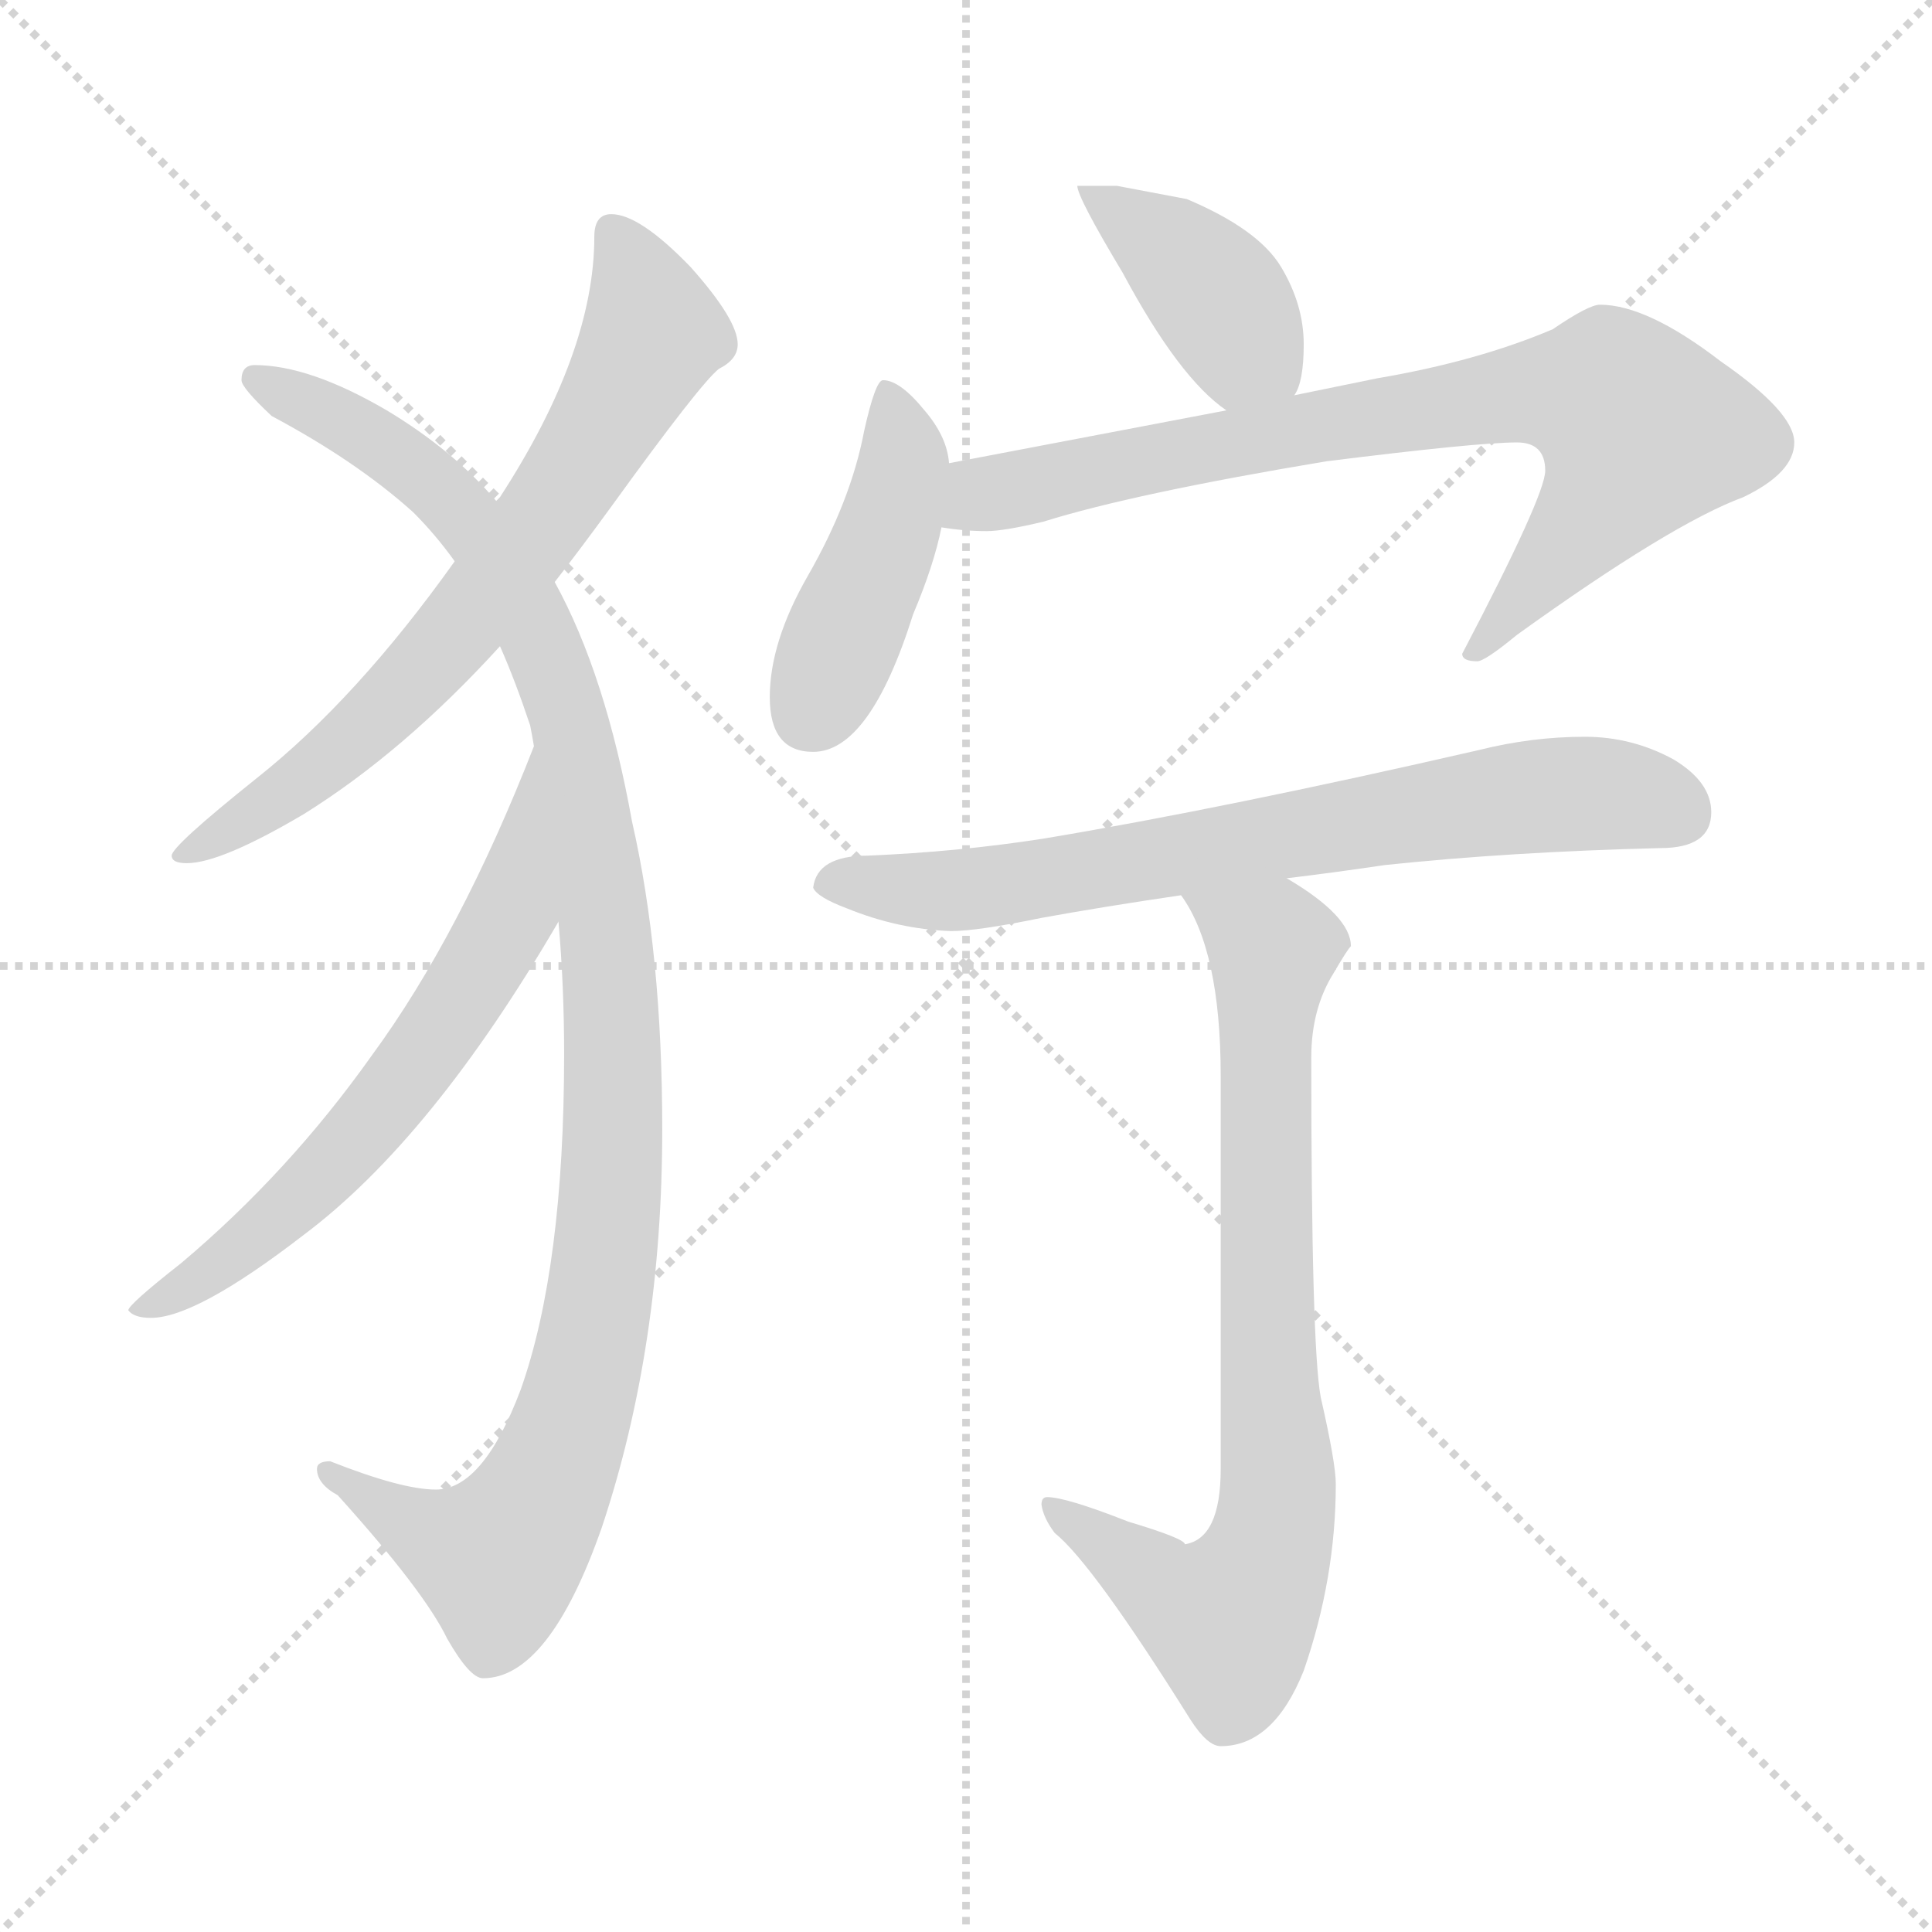 <svg xmlns="http://www.w3.org/2000/svg" version="1.1" viewBox="0 0 1024 1024">
  <g stroke="lightgray" stroke-dasharray="1,1" stroke-width="1" transform="scale(4, 4)">
    <line x1="0" y1="0" x2="256" y2="256" />
    <line x1="256" y1="0" x2="0" y2="256" />
    <line x1="128" y1="0" x2="128" y2="256" />
    <line x1="0" y1="128" x2="256" y2="128" />
  </g>
  <g transform="scale(1.0, -1.0) translate(0.0, -796.50)">
    <style type="text/css">
      
        @keyframes keyframes0 {
          from {
            stroke: blue;
            stroke-dashoffset: 691;
            stroke-width: 128;
          }
          69% {
            animation-timing-function: step-end;
            stroke: blue;
            stroke-dashoffset: 0;
            stroke-width: 128;
          }
          to {
            stroke: black;
            stroke-width: 1024;
          }
        }
        #make-me-a-hanzi-animation-0 {
          animation: keyframes0 0.812s both;
          animation-delay: 0s;
          animation-timing-function: linear;
        }
      
        @keyframes keyframes1 {
          from {
            stroke: blue;
            stroke-dashoffset: 1070;
            stroke-width: 128;
          }
          78% {
            animation-timing-function: step-end;
            stroke: blue;
            stroke-dashoffset: 0;
            stroke-width: 128;
          }
          to {
            stroke: black;
            stroke-width: 1024;
          }
        }
        #make-me-a-hanzi-animation-1 {
          animation: keyframes1 1.121s both;
          animation-delay: 0.812s;
          animation-timing-function: linear;
        }
      
        @keyframes keyframes2 {
          from {
            stroke: blue;
            stroke-dashoffset: 630;
            stroke-width: 128;
          }
          67% {
            animation-timing-function: step-end;
            stroke: blue;
            stroke-dashoffset: 0;
            stroke-width: 128;
          }
          to {
            stroke: black;
            stroke-width: 1024;
          }
        }
        #make-me-a-hanzi-animation-2 {
          animation: keyframes2 0.763s both;
          animation-delay: 1.933s;
          animation-timing-function: linear;
        }
      
        @keyframes keyframes3 {
          from {
            stroke: blue;
            stroke-dashoffset: 401;
            stroke-width: 128;
          }
          57% {
            animation-timing-function: step-end;
            stroke: blue;
            stroke-dashoffset: 0;
            stroke-width: 128;
          }
          to {
            stroke: black;
            stroke-width: 1024;
          }
        }
        #make-me-a-hanzi-animation-3 {
          animation: keyframes3 0.576s both;
          animation-delay: 2.696s;
          animation-timing-function: linear;
        }
      
        @keyframes keyframes4 {
          from {
            stroke: blue;
            stroke-dashoffset: 436;
            stroke-width: 128;
          }
          59% {
            animation-timing-function: step-end;
            stroke: blue;
            stroke-dashoffset: 0;
            stroke-width: 128;
          }
          to {
            stroke: black;
            stroke-width: 1024;
          }
        }
        #make-me-a-hanzi-animation-4 {
          animation: keyframes4 0.605s both;
          animation-delay: 3.272s;
          animation-timing-function: linear;
        }
      
        @keyframes keyframes5 {
          from {
            stroke: blue;
            stroke-dashoffset: 780;
            stroke-width: 128;
          }
          72% {
            animation-timing-function: step-end;
            stroke: blue;
            stroke-dashoffset: 0;
            stroke-width: 128;
          }
          to {
            stroke: black;
            stroke-width: 1024;
          }
        }
        #make-me-a-hanzi-animation-5 {
          animation: keyframes5 0.885s both;
          animation-delay: 3.877s;
          animation-timing-function: linear;
        }
      
        @keyframes keyframes6 {
          from {
            stroke: blue;
            stroke-dashoffset: 714;
            stroke-width: 128;
          }
          70% {
            animation-timing-function: step-end;
            stroke: blue;
            stroke-dashoffset: 0;
            stroke-width: 128;
          }
          to {
            stroke: black;
            stroke-width: 1024;
          }
        }
        #make-me-a-hanzi-animation-6 {
          animation: keyframes6 0.831s both;
          animation-delay: 4.762s;
          animation-timing-function: linear;
        }
      
        @keyframes keyframes7 {
          from {
            stroke: blue;
            stroke-dashoffset: 778;
            stroke-width: 128;
          }
          72% {
            animation-timing-function: step-end;
            stroke: blue;
            stroke-dashoffset: 0;
            stroke-width: 128;
          }
          to {
            stroke: black;
            stroke-width: 1024;
          }
        }
        #make-me-a-hanzi-animation-7 {
          animation: keyframes7 0.883s both;
          animation-delay: 5.593s;
          animation-timing-function: linear;
        }
      
    </style>
    
      <path d="M 324 683 Q 315 683 315 671 Q 315 610 265 533 L 263 531 L 241 499 Q 189 426 136 384 Q 91 348 91 343 Q 91 339 99 339 Q 117 339 161 365 Q 214 398 265 454 L 294 488 Q 308 506 324 528 Q 371 593 381 601 Q 391 606 391 614 Q 391 627 366 655 Q 339 683 324 683 Z" fill="lightgray" />
    
      <path d="M 263 531 Q 240 558 205 579 Q 164 603 135 603 Q 128 603 128 595 Q 128 591 144 576 Q 189 552 219 525 Q 231 513 241 499 L 265 454 Q 273 436 281 412 Q 282 407 283 401 L 296 308 Q 299 274 299 238 Q 299 125 276 60 Q 256 7 231 7 Q 213 7 175 22 Q 168 22 168 18 Q 168 10 179 4 Q 225 -47 237 -72 Q 249 -93 256 -93 Q 291 -93 319 -13 Q 351 83 351 198 Q 351 291 335 361 Q 321 439 294 488 L 263 531 Z" fill="lightgray" />
    
      <path d="M 283 401 Q 244 301 197 237 Q 153 175 96 127 Q 68 105 68 102 Q 71 98 80 98 Q 104 98 161 142 Q 229 193 296 308 C 311 334 294 429 283 401 Z" fill="lightgray" />
    
      <path d="M 592 698 L 571 698 Q 571 692 595 652 Q 625 596 650 579 C 674 561 674 561 686 587 Q 691 594 691 614 Q 691 635 679 655 Q 667 675 629 691 L 592 698 Z" fill="lightgray" />
    
      <path d="M 503 551 Q 502 565 490 579 Q 477 595 468 595 Q 464 595 458 568 Q 451 531 428 491 Q 408 456 408 427 Q 408 398 431 398 Q 461 398 484 471 Q 495 497 499 517 L 503 551 Z" fill="lightgray" />
    
      <path d="M 650 579 L 503 551 C 474 545 469 520 499 517 Q 511 515 523 515 Q 532 515 553 520 Q 601 535 703 552 Q 783 562 804 562 Q 819 562 819 547 Q 819 534 775 450 Q 775 446 783 446 Q 787 446 804 460 Q 886 519 924 533 Q 951 546 951 562 Q 951 578 912 605 Q 873 635 848 635 Q 842 635 823 622 Q 783 605 730 596 L 686 587 L 650 579 Z" fill="lightgray" />
    
      <path d="M 682 331 Q 707 334 734 338 Q 800 345 880 347 Q 907 347 907 366 Q 907 382 887 394 Q 865 406 840 406 Q 812 406 784 399 Q 649 368 553 352 Q 508 345 460 343 Q 433 343 431 326 Q 433 321 449 315 Q 476 304 504 303 Q 518 303 552 310 Q 585 316 626 322 L 682 331 Z" fill="lightgray" />
    
      <path d="M 626 322 Q 647 293 647 226 L 647 18 Q 647 -19 628 -22 Q 628 -19 598 -10 Q 565 3 555 3 Q 552 3 552 -1 Q 553 -8 559 -16 Q 579 -32 631 -115 Q 640 -129 647 -129 Q 675 -129 691 -89 Q 708 -40 708 10 Q 708 21 700 56 Q 695 83 695 236 Q 695 262 707 281 Q 714 293 716 295 Q 716 311 682 331 C 657 347 611 348 626 322 Z" fill="lightgray" />
    
    
      <clipPath id="make-me-a-hanzi-clip-0">
        <path d="M 324 683 Q 315 683 315 671 Q 315 610 265 533 L 263 531 L 241 499 Q 189 426 136 384 Q 91 348 91 343 Q 91 339 99 339 Q 117 339 161 365 Q 214 398 265 454 L 294 488 Q 308 506 324 528 Q 371 593 381 601 Q 391 606 391 614 Q 391 627 366 655 Q 339 683 324 683 Z" />
      </clipPath>
      <path clip-path="url(#make-me-a-hanzi-clip-0)" d="M 326 672 L 341 642 L 345 617 L 285 517 L 191 408 L 146 372 L 96 343" fill="none" id="make-me-a-hanzi-animation-0" stroke-dasharray="563 1126" stroke-linecap="round" />
    
      <clipPath id="make-me-a-hanzi-clip-1">
        <path d="M 263 531 Q 240 558 205 579 Q 164 603 135 603 Q 128 603 128 595 Q 128 591 144 576 Q 189 552 219 525 Q 231 513 241 499 L 265 454 Q 273 436 281 412 Q 282 407 283 401 L 296 308 Q 299 274 299 238 Q 299 125 276 60 Q 256 7 231 7 Q 213 7 175 22 Q 168 22 168 18 Q 168 10 179 4 Q 225 -47 237 -72 Q 249 -93 256 -93 Q 291 -93 319 -13 Q 351 83 351 198 Q 351 291 335 361 Q 321 439 294 488 L 263 531 Z" />
      </clipPath>
      <path clip-path="url(#make-me-a-hanzi-clip-1)" d="M 136 595 L 203 561 L 226 543 L 279 473 L 303 410 L 325 253 L 323 158 L 313 82 L 299 30 L 280 -10 L 264 -29 L 249 -26 L 174 16" fill="none" id="make-me-a-hanzi-animation-1" stroke-dasharray="942 1884" stroke-linecap="round" />
    
      <clipPath id="make-me-a-hanzi-clip-2">
        <path d="M 283 401 Q 244 301 197 237 Q 153 175 96 127 Q 68 105 68 102 Q 71 98 80 98 Q 104 98 161 142 Q 229 193 296 308 C 311 334 294 429 283 401 Z" />
      </clipPath>
      <path clip-path="url(#make-me-a-hanzi-clip-2)" d="M 280 393 L 271 312 L 226 240 L 144 147 L 74 101" fill="none" id="make-me-a-hanzi-animation-2" stroke-dasharray="502 1004" stroke-linecap="round" />
    
      <clipPath id="make-me-a-hanzi-clip-3">
        <path d="M 592 698 L 571 698 Q 571 692 595 652 Q 625 596 650 579 C 674 561 674 561 686 587 Q 691 594 691 614 Q 691 635 679 655 Q 667 675 629 691 L 592 698 Z" />
      </clipPath>
      <path clip-path="url(#make-me-a-hanzi-clip-3)" d="M 576 697 L 636 650 L 678 596" fill="none" id="make-me-a-hanzi-animation-3" stroke-dasharray="273 546" stroke-linecap="round" />
    
      <clipPath id="make-me-a-hanzi-clip-4">
        <path d="M 503 551 Q 502 565 490 579 Q 477 595 468 595 Q 464 595 458 568 Q 451 531 428 491 Q 408 456 408 427 Q 408 398 431 398 Q 461 398 484 471 Q 495 497 499 517 L 503 551 Z" />
      </clipPath>
      <path clip-path="url(#make-me-a-hanzi-clip-4)" d="M 471 588 L 479 548 L 474 526 L 429 418" fill="none" id="make-me-a-hanzi-animation-4" stroke-dasharray="308 616" stroke-linecap="round" />
    
      <clipPath id="make-me-a-hanzi-clip-5">
        <path d="M 650 579 L 503 551 C 474 545 469 520 499 517 Q 511 515 523 515 Q 532 515 553 520 Q 601 535 703 552 Q 783 562 804 562 Q 819 562 819 547 Q 819 534 775 450 Q 775 446 783 446 Q 787 446 804 460 Q 886 519 924 533 Q 951 546 951 562 Q 951 578 912 605 Q 873 635 848 635 Q 842 635 823 622 Q 783 605 730 596 L 686 587 L 650 579 Z" />
      </clipPath>
      <path clip-path="url(#make-me-a-hanzi-clip-5)" d="M 506 522 L 521 534 L 697 571 L 815 589 L 856 584 L 870 568 L 865 555 L 833 509 L 783 456" fill="none" id="make-me-a-hanzi-animation-5" stroke-dasharray="652 1304" stroke-linecap="round" />
    
      <clipPath id="make-me-a-hanzi-clip-6">
        <path d="M 682 331 Q 707 334 734 338 Q 800 345 880 347 Q 907 347 907 366 Q 907 382 887 394 Q 865 406 840 406 Q 812 406 784 399 Q 649 368 553 352 Q 508 345 460 343 Q 433 343 431 326 Q 433 321 449 315 Q 476 304 504 303 Q 518 303 552 310 Q 585 316 626 322 L 682 331 Z" />
      </clipPath>
      <path clip-path="url(#make-me-a-hanzi-clip-6)" d="M 439 328 L 526 326 L 809 374 L 861 375 L 891 365" fill="none" id="make-me-a-hanzi-animation-6" stroke-dasharray="586 1172" stroke-linecap="round" />
    
      <clipPath id="make-me-a-hanzi-clip-7">
        <path d="M 626 322 Q 647 293 647 226 L 647 18 Q 647 -19 628 -22 Q 628 -19 598 -10 Q 565 3 555 3 Q 552 3 552 -1 Q 553 -8 559 -16 Q 579 -32 631 -115 Q 640 -129 647 -129 Q 675 -129 691 -89 Q 708 -40 708 10 Q 708 21 700 56 Q 695 83 695 236 Q 695 262 707 281 Q 714 293 716 295 Q 716 311 682 331 C 657 347 611 348 626 322 Z" />
      </clipPath>
      <path clip-path="url(#make-me-a-hanzi-clip-7)" d="M 633 320 L 675 294 L 670 189 L 676 -9 L 664 -46 L 650 -62 L 626 -53 L 559 -3" fill="none" id="make-me-a-hanzi-animation-7" stroke-dasharray="650 1300" stroke-linecap="round" />
    
  </g>
</svg>